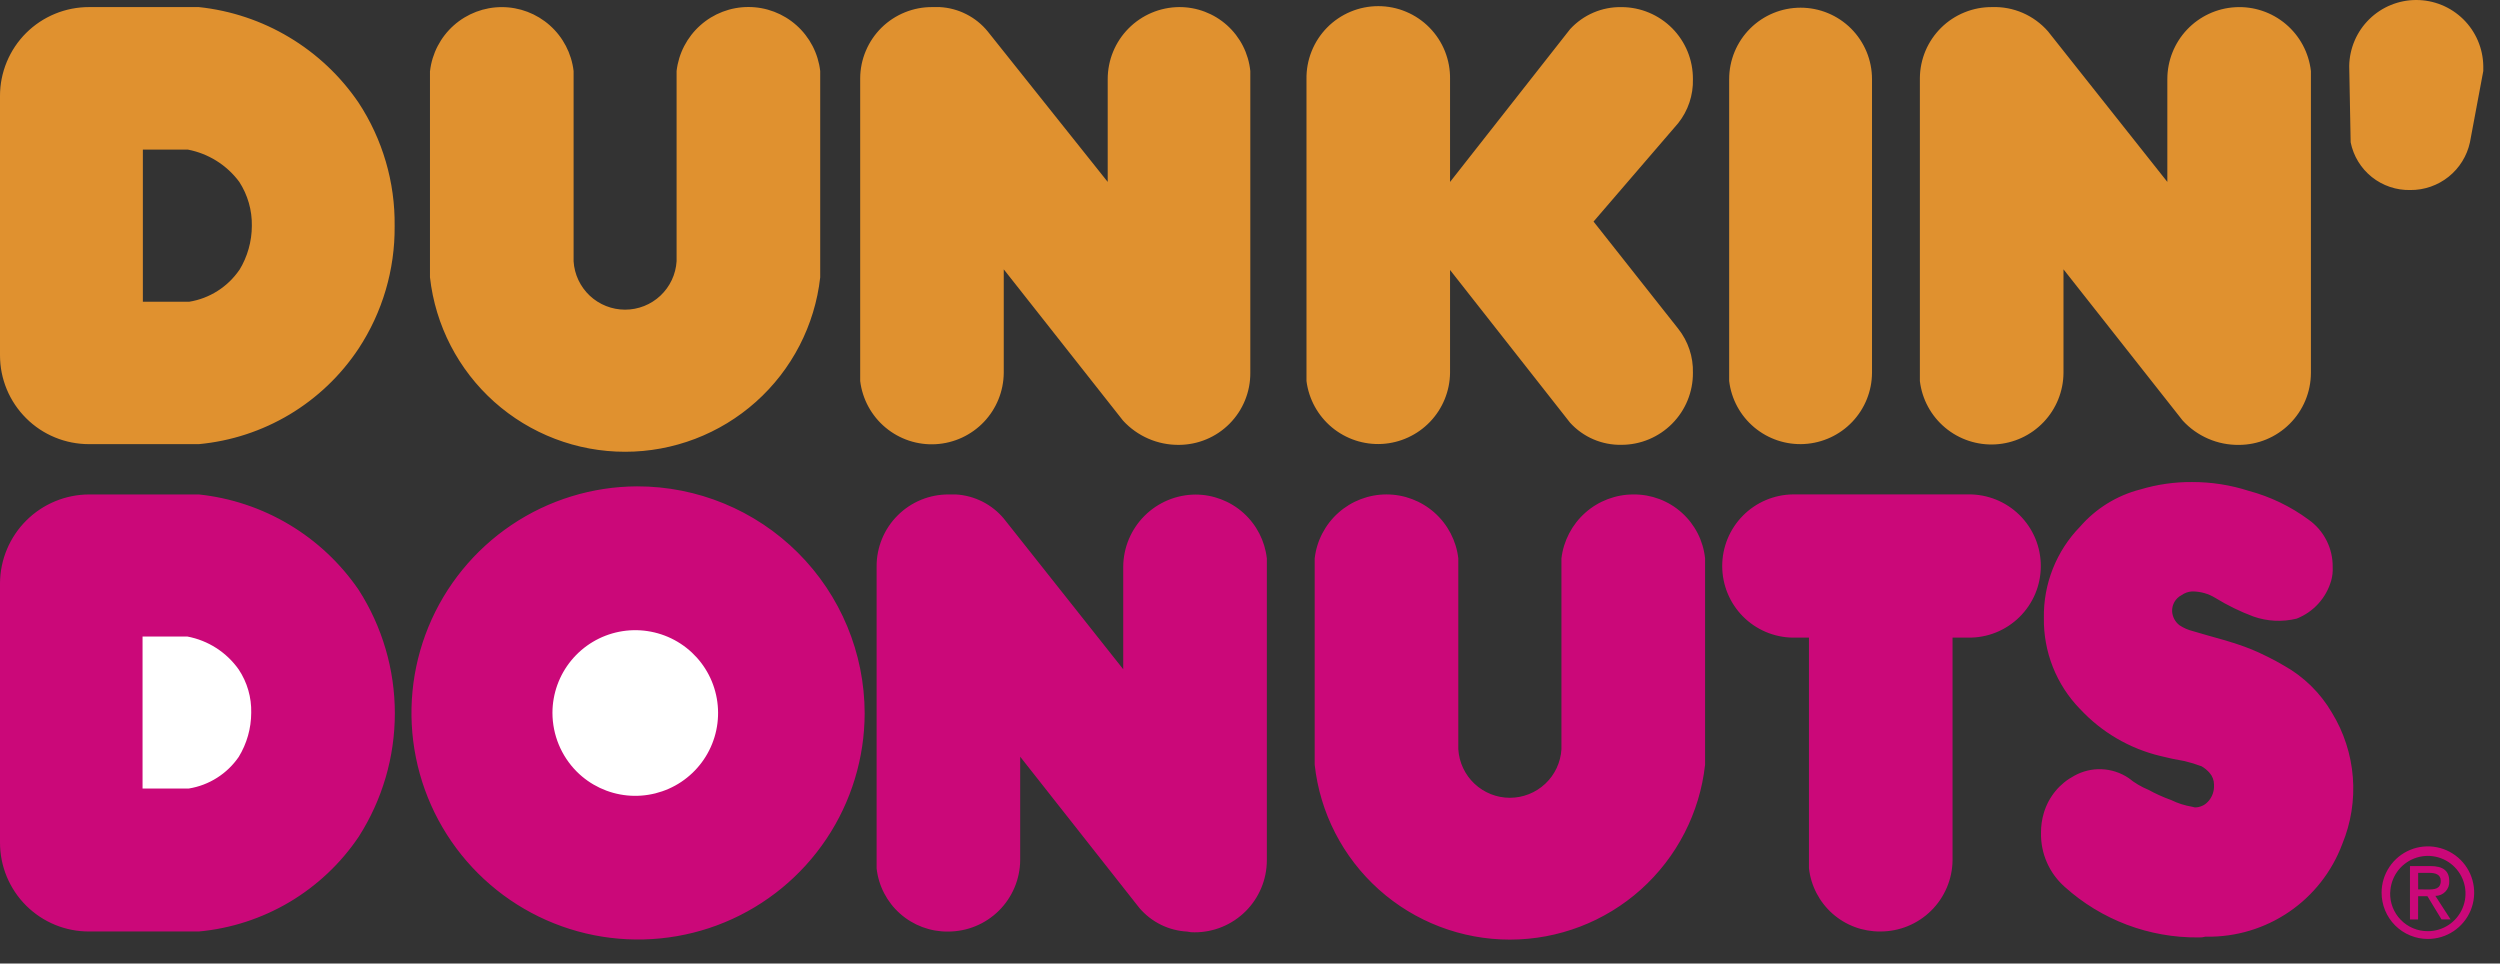 <svg width="96" height="37" viewBox="0 0 96 37" fill="none" xmlns="http://www.w3.org/2000/svg">
<rect x="0" y="0" width="96" height="37" fill="#333333" stroke="none"/>
<path d="M13.774 22.653C13.077 21.634 12.168 20.778 11.108 20.145C10.048 19.512 8.863 19.117 7.636 18.987H3.423C2.518 18.989 1.65 19.349 1.009 19.988C0.368 20.628 0.005 21.494 1.37405e-06 22.399V32.355C-0 32.804 0.088 33.249 0.26 33.664C0.432 34.079 0.684 34.456 1.002 34.773C1.32 35.09 1.698 35.342 2.113 35.513C2.529 35.684 2.974 35.771 3.423 35.769H7.638C8.867 35.655 10.055 35.269 11.116 34.64C12.177 34.01 13.086 33.153 13.775 32.13C14.681 30.715 15.162 29.071 15.162 27.392C15.162 25.712 14.681 24.068 13.775 22.654L13.774 22.653ZM24.464 18.676C22.746 18.683 21.067 19.199 19.642 20.159C18.216 21.119 17.107 22.48 16.453 24.069C15.8 25.659 15.632 27.407 15.971 29.091C16.31 30.776 17.14 32.323 18.357 33.537C19.574 34.751 21.123 35.577 22.809 35.911C24.495 36.245 26.242 36.073 27.83 35.416C29.418 34.758 30.776 33.645 31.732 32.217C32.688 30.789 33.2 29.11 33.203 27.391C33.2 25.077 32.278 22.858 30.639 21.224C29 19.59 26.779 18.673 24.464 18.676ZM43.753 34.867L39.175 29.057V33.034C39.168 33.764 38.872 34.461 38.353 34.974C37.834 35.486 37.134 35.773 36.404 35.772C35.728 35.78 35.073 35.535 34.566 35.087C34.059 34.639 33.737 34.019 33.662 33.347V21.753C33.66 21.389 33.731 21.028 33.869 20.692C34.008 20.355 34.211 20.05 34.469 19.793C34.726 19.535 35.032 19.332 35.368 19.193C35.705 19.055 36.065 18.985 36.429 18.987H36.713C37.066 19.009 37.412 19.103 37.728 19.263C38.044 19.423 38.323 19.646 38.55 19.918L43.132 25.699V21.755C43.139 21.023 43.433 20.323 43.951 19.806C44.47 19.289 45.171 18.996 45.903 18.991C46.582 18.991 47.238 19.241 47.745 19.694C48.251 20.147 48.573 20.771 48.647 21.446V33.038C48.645 33.772 48.352 34.474 47.833 34.992C47.313 35.51 46.61 35.801 45.876 35.801C45.781 35.805 45.685 35.795 45.592 35.773C45.24 35.755 44.895 35.666 44.579 35.51C44.263 35.354 43.982 35.135 43.753 34.867ZM65.475 21.441V29.366C65.271 31.211 64.394 32.917 63.011 34.157C61.628 35.396 59.836 36.081 57.979 36.081C56.122 36.081 54.33 35.396 52.947 34.157C51.564 32.917 50.687 31.211 50.484 29.366V21.441C50.562 20.765 50.887 20.142 51.395 19.689C51.904 19.236 52.561 18.986 53.242 18.986C53.922 18.986 54.579 19.236 55.088 19.689C55.596 20.142 55.921 20.765 55.999 21.441V28.774C56.031 29.278 56.253 29.751 56.621 30.096C56.989 30.442 57.474 30.635 57.979 30.635C58.484 30.635 58.97 30.442 59.338 30.096C59.706 29.751 59.928 29.278 59.959 28.774V21.441C60.04 20.764 60.367 20.139 60.878 19.686C61.389 19.234 62.048 18.985 62.731 18.987C63.411 18.982 64.07 19.23 64.577 19.684C65.085 20.138 65.405 20.764 65.475 21.441H65.475ZM79.872 27.223C80.699 28.116 81.772 28.744 82.955 29.029C83.296 29.114 83.551 29.169 83.889 29.226C84.11 29.279 84.327 29.346 84.54 29.425C84.656 29.492 84.76 29.578 84.849 29.679C84.958 29.804 85.018 29.964 85.018 30.13V30.214C85.014 30.437 84.922 30.651 84.763 30.808C84.7 30.871 84.625 30.921 84.542 30.954C84.459 30.988 84.371 31.005 84.282 31.005C84.253 31.005 84.196 30.977 84.168 30.977C83.893 30.931 83.626 30.846 83.376 30.723C83.074 30.615 82.781 30.483 82.499 30.328C82.225 30.216 81.969 30.064 81.739 29.877C81.432 29.67 81.074 29.553 80.705 29.538C80.335 29.523 79.969 29.611 79.647 29.792C79.37 29.939 79.125 30.139 78.926 30.381C78.727 30.624 78.578 30.903 78.487 31.203C78.409 31.458 78.371 31.724 78.375 31.991C78.368 32.38 78.446 32.765 78.602 33.12C78.758 33.476 78.99 33.793 79.28 34.051C80.69 35.323 82.528 36.018 84.427 35.997C84.513 36.002 84.599 35.992 84.682 35.969H84.737C85.865 35.984 86.97 35.651 87.902 35.015C88.834 34.379 89.546 33.471 89.942 32.414C90.278 31.601 90.418 30.721 90.349 29.843C90.28 28.966 90.005 28.118 89.546 27.367C89.106 26.613 88.472 25.989 87.709 25.562C87.309 25.327 86.893 25.119 86.466 24.939C85.716 24.635 84.991 24.474 84.203 24.234C84.021 24.189 83.849 24.113 83.693 24.01C83.61 23.946 83.541 23.865 83.493 23.773C83.444 23.68 83.415 23.578 83.409 23.473C83.405 23.345 83.437 23.219 83.502 23.108C83.567 22.998 83.662 22.909 83.776 22.851C83.892 22.768 84.029 22.72 84.171 22.711C84.491 22.708 84.805 22.796 85.077 22.965C85.535 23.246 86.019 23.482 86.522 23.671C87.058 23.862 87.638 23.891 88.19 23.756C88.51 23.63 88.796 23.433 89.027 23.178C89.258 22.923 89.426 22.619 89.52 22.288C89.565 22.123 89.584 21.952 89.575 21.781C89.581 21.423 89.499 21.068 89.336 20.748C89.173 20.428 88.934 20.153 88.64 19.948C87.952 19.442 87.176 19.069 86.351 18.849C85.647 18.622 84.912 18.508 84.173 18.51C83.503 18.505 82.837 18.601 82.195 18.793C81.293 19.023 80.482 19.524 79.872 20.227C79.421 20.69 79.067 21.238 78.829 21.838C78.591 22.439 78.474 23.081 78.485 23.726C78.475 24.372 78.592 25.014 78.83 25.614C79.068 26.215 79.422 26.762 79.872 27.225V27.223ZM69.464 24.485V33.343C69.54 34.015 69.862 34.635 70.368 35.084C70.875 35.532 71.53 35.776 72.207 35.769C72.936 35.77 73.637 35.483 74.156 34.97C74.675 34.457 74.971 33.76 74.978 33.03V24.485H75.571C75.936 24.491 76.299 24.425 76.638 24.289C76.977 24.154 77.285 23.952 77.546 23.696C77.806 23.44 78.013 23.135 78.154 22.799C78.295 22.462 78.367 22.1 78.367 21.735C78.367 21.37 78.295 21.009 78.154 20.672C78.013 20.336 77.806 20.03 77.546 19.774C77.285 19.518 76.977 19.317 76.638 19.181C76.299 19.046 75.936 18.979 75.571 18.985H68.838C68.116 18.997 67.428 19.292 66.922 19.807C66.416 20.321 66.133 21.014 66.133 21.735C66.133 22.457 66.416 23.15 66.922 23.664C67.428 24.178 68.116 24.473 68.838 24.485H69.461L69.464 24.485Z" fill="#CB0879"/>
<path d="M13.768 3.941C13.074 2.921 12.165 2.064 11.106 1.431C10.047 0.797 8.862 0.402 7.635 0.272H3.423C2.974 0.271 2.529 0.358 2.113 0.529C1.698 0.7 1.32 0.951 1.002 1.268C0.684 1.585 0.432 1.962 0.26 2.377C0.088 2.792 -0.001 3.237 2.14504e-06 3.687V13.643C-0 14.092 0.088 14.536 0.26 14.951C0.432 15.366 0.685 15.742 1.003 16.059C1.321 16.377 1.698 16.628 2.114 16.798C2.529 16.969 2.974 17.056 3.423 17.055H7.637C8.868 16.94 10.058 16.551 11.119 15.917C12.18 15.282 13.085 14.418 13.768 13.389C14.688 11.991 15.17 10.351 15.154 8.679C15.175 6.997 14.692 5.347 13.768 3.941ZM9.188 10.37C8.966 10.692 8.681 10.966 8.351 11.175C8.021 11.384 7.651 11.525 7.265 11.587H5.486V5.744H7.211C8.003 5.895 8.709 6.338 9.189 6.985C9.514 7.488 9.682 8.077 9.671 8.676C9.669 9.274 9.503 9.86 9.191 10.37H9.188ZM16.513 2.727C16.592 2.051 16.916 1.428 17.424 0.975C17.932 0.523 18.589 0.273 19.269 0.273C19.95 0.273 20.606 0.523 21.114 0.975C21.623 1.428 21.947 2.051 22.026 2.727V10.033C22.057 10.536 22.279 11.008 22.646 11.354C23.014 11.699 23.499 11.891 24.003 11.891C24.508 11.891 24.993 11.699 25.36 11.354C25.728 11.008 25.95 10.536 25.981 10.033V2.727C26.059 2.05 26.383 1.426 26.892 0.973C27.4 0.519 28.058 0.269 28.739 0.269C29.42 0.269 30.077 0.519 30.586 0.973C31.094 1.426 31.418 2.05 31.496 2.727V10.651C31.289 12.493 30.411 14.194 29.028 15.43C27.646 16.665 25.857 17.348 24.003 17.348C22.149 17.348 20.361 16.665 18.978 15.43C17.596 14.194 16.718 12.493 16.511 10.651V2.727H16.513ZM45.275 0.272C44.546 0.279 43.85 0.573 43.337 1.091C42.824 1.608 42.536 2.307 42.536 3.036V6.985L37.926 1.204C37.701 0.929 37.421 0.704 37.104 0.544C36.787 0.383 36.44 0.291 36.085 0.272H35.802C35.44 0.269 35.082 0.338 34.747 0.474C34.412 0.61 34.107 0.81 33.849 1.064C33.592 1.318 33.387 1.621 33.247 1.954C33.106 2.287 33.033 2.644 33.031 3.006V14.631C33.117 15.328 33.464 15.967 34.003 16.417C34.542 16.868 35.232 17.097 35.933 17.057C36.635 17.017 37.295 16.712 37.78 16.204C38.264 15.696 38.538 15.022 38.544 14.319V10.342L43.125 16.152C43.397 16.449 43.73 16.686 44.1 16.846C44.47 17.007 44.87 17.087 45.274 17.083C45.635 17.081 45.993 17.009 46.326 16.869C46.659 16.73 46.962 16.526 47.216 16.269C47.47 16.012 47.672 15.708 47.808 15.373C47.945 15.039 48.014 14.681 48.012 14.319V2.727C47.943 2.05 47.624 1.424 47.118 0.97C46.611 0.516 45.954 0.267 45.274 0.272H45.275ZM83.819 16.153L79.238 10.342L83.819 16.153ZM83.819 16.153C84.092 16.45 84.424 16.687 84.795 16.847C85.165 17.008 85.565 17.088 85.968 17.084C86.702 17.084 87.405 16.793 87.924 16.275C88.444 15.757 88.737 15.054 88.739 14.321V2.727C88.659 2.025 88.314 1.38 87.775 0.925C87.235 0.469 86.541 0.237 85.836 0.277C85.131 0.316 84.468 0.624 83.982 1.137C83.497 1.65 83.226 2.329 83.226 3.036V6.985L78.643 1.204C78.376 0.899 78.045 0.657 77.673 0.495C77.302 0.334 76.899 0.258 76.494 0.272C76.132 0.269 75.774 0.338 75.439 0.474C75.103 0.61 74.798 0.81 74.541 1.064C74.284 1.318 74.079 1.62 73.938 1.953C73.798 2.287 73.725 2.644 73.723 3.006V14.631C73.806 15.329 74.153 15.97 74.693 16.422C75.232 16.874 75.924 17.103 76.626 17.064C77.329 17.024 77.99 16.718 78.475 16.208C78.96 15.699 79.233 15.023 79.238 14.319V10.342L83.818 16.153H83.819ZM55.682 14.319C55.673 15.02 55.398 15.691 54.914 16.197C54.429 16.703 53.771 17.007 53.071 17.047C52.371 17.086 51.683 16.858 51.144 16.41C50.606 15.962 50.257 15.326 50.169 14.631V3.038C50.163 2.672 50.23 2.309 50.366 1.969C50.502 1.629 50.704 1.32 50.96 1.059C51.217 0.798 51.523 0.591 51.86 0.45C52.198 0.308 52.56 0.236 52.926 0.236C53.292 0.236 53.654 0.308 53.991 0.45C54.329 0.591 54.635 0.798 54.891 1.059C55.148 1.32 55.35 1.629 55.486 1.969C55.621 2.309 55.688 2.672 55.682 3.038V6.987L60.292 1.119C60.543 0.846 60.849 0.629 61.19 0.483C61.531 0.337 61.899 0.266 62.27 0.273C62.631 0.274 62.989 0.346 63.322 0.486C63.656 0.626 63.958 0.83 64.213 1.086C64.467 1.343 64.668 1.647 64.805 1.982C64.941 2.317 65.01 2.675 65.008 3.036C65.025 3.649 64.825 4.248 64.444 4.728L61.192 8.508L64.444 12.624C64.825 13.105 65.025 13.704 65.008 14.318C65.01 14.679 64.941 15.037 64.804 15.372C64.668 15.707 64.466 16.011 64.212 16.267C63.958 16.524 63.655 16.728 63.322 16.868C62.989 17.008 62.631 17.08 62.27 17.081C61.899 17.089 61.53 17.017 61.189 16.871C60.848 16.725 60.542 16.507 60.292 16.233L55.682 10.367V14.319ZM66.4 14.631V3.038C66.4 2.31 66.689 1.613 67.203 1.098C67.717 0.584 68.415 0.295 69.142 0.295C69.87 0.295 70.568 0.584 71.082 1.098C71.597 1.613 71.885 2.31 71.885 3.038V14.319C71.881 15.02 71.61 15.691 71.127 16.199C70.645 16.706 69.987 17.01 69.288 17.05C68.59 17.09 67.902 16.861 67.365 16.412C66.828 15.963 66.483 15.326 66.4 14.631ZM95.358 2.727V2.53C95.346 1.855 95.07 1.211 94.589 0.738C94.107 0.265 93.459 0 92.784 0C92.109 0 91.461 0.265 90.98 0.738C90.498 1.211 90.222 1.855 90.21 2.53L90.265 5.464C90.371 5.99 90.658 6.462 91.077 6.797C91.496 7.132 92.02 7.309 92.556 7.297C93.091 7.301 93.61 7.121 94.027 6.787C94.444 6.453 94.733 5.986 94.846 5.464L95.358 2.727Z" fill="#E0912F"/>
<path d="M5.474 30.279H7.251C7.637 30.217 8.005 30.077 8.335 29.867C8.665 29.658 8.948 29.384 9.169 29.062C9.48 28.552 9.645 27.967 9.647 27.37C9.661 26.781 9.494 26.202 9.168 25.711C8.699 25.046 7.99 24.591 7.191 24.442H5.474V30.28V30.279ZM21.214 27.373C21.215 26.638 21.471 25.926 21.939 25.358C22.407 24.79 23.056 24.402 23.778 24.259C24.5 24.117 25.248 24.229 25.897 24.576C26.545 24.924 27.053 25.485 27.334 26.165C27.614 26.845 27.651 27.601 27.437 28.305C27.223 29.009 26.772 29.616 26.16 30.025C25.548 30.433 24.814 30.617 24.082 30.545C23.35 30.473 22.666 30.149 22.146 29.629C21.55 29.029 21.215 28.219 21.214 27.373Z" fill="white"/>
<path d="M93.231 36.056C93.582 36.056 93.926 35.952 94.219 35.756C94.511 35.561 94.739 35.283 94.873 34.959C95.008 34.634 95.043 34.276 94.974 33.931C94.906 33.587 94.737 33.27 94.488 33.021C94.239 32.773 93.922 32.603 93.578 32.535C93.233 32.466 92.875 32.501 92.55 32.636C92.226 32.77 91.948 32.998 91.753 33.291C91.557 33.583 91.453 33.927 91.453 34.278C91.453 34.512 91.499 34.743 91.588 34.959C91.677 35.175 91.808 35.371 91.973 35.536C92.138 35.701 92.334 35.832 92.55 35.921C92.766 36.011 92.997 36.056 93.231 36.056ZM91.785 34.272C91.793 33.988 91.885 33.713 92.048 33.48C92.212 33.248 92.44 33.069 92.705 32.965C92.969 32.862 93.259 32.839 93.536 32.899C93.814 32.959 94.068 33.1 94.266 33.304C94.464 33.507 94.598 33.765 94.651 34.044C94.703 34.323 94.672 34.612 94.562 34.873C94.451 35.135 94.266 35.359 94.03 35.516C93.793 35.673 93.515 35.757 93.231 35.757C93.037 35.758 92.845 35.721 92.667 35.646C92.488 35.572 92.326 35.462 92.191 35.323C92.055 35.185 91.95 35.02 91.879 34.84C91.809 34.659 91.776 34.466 91.782 34.273L91.785 34.272ZM92.857 34.414H93.213L93.754 35.305H94.102L93.518 34.402C93.591 34.402 93.663 34.388 93.73 34.359C93.796 34.33 93.856 34.288 93.906 34.235C93.956 34.183 93.995 34.12 94.02 34.052C94.044 33.984 94.055 33.911 94.051 33.839C94.051 33.436 93.811 33.257 93.327 33.257H92.543V35.307H92.854L92.857 34.414ZM92.857 34.152V33.518H93.28C93.496 33.518 93.725 33.565 93.725 33.823C93.725 34.136 93.492 34.156 93.227 34.156L92.857 34.152Z" fill="#CB0879"/>
</svg>
